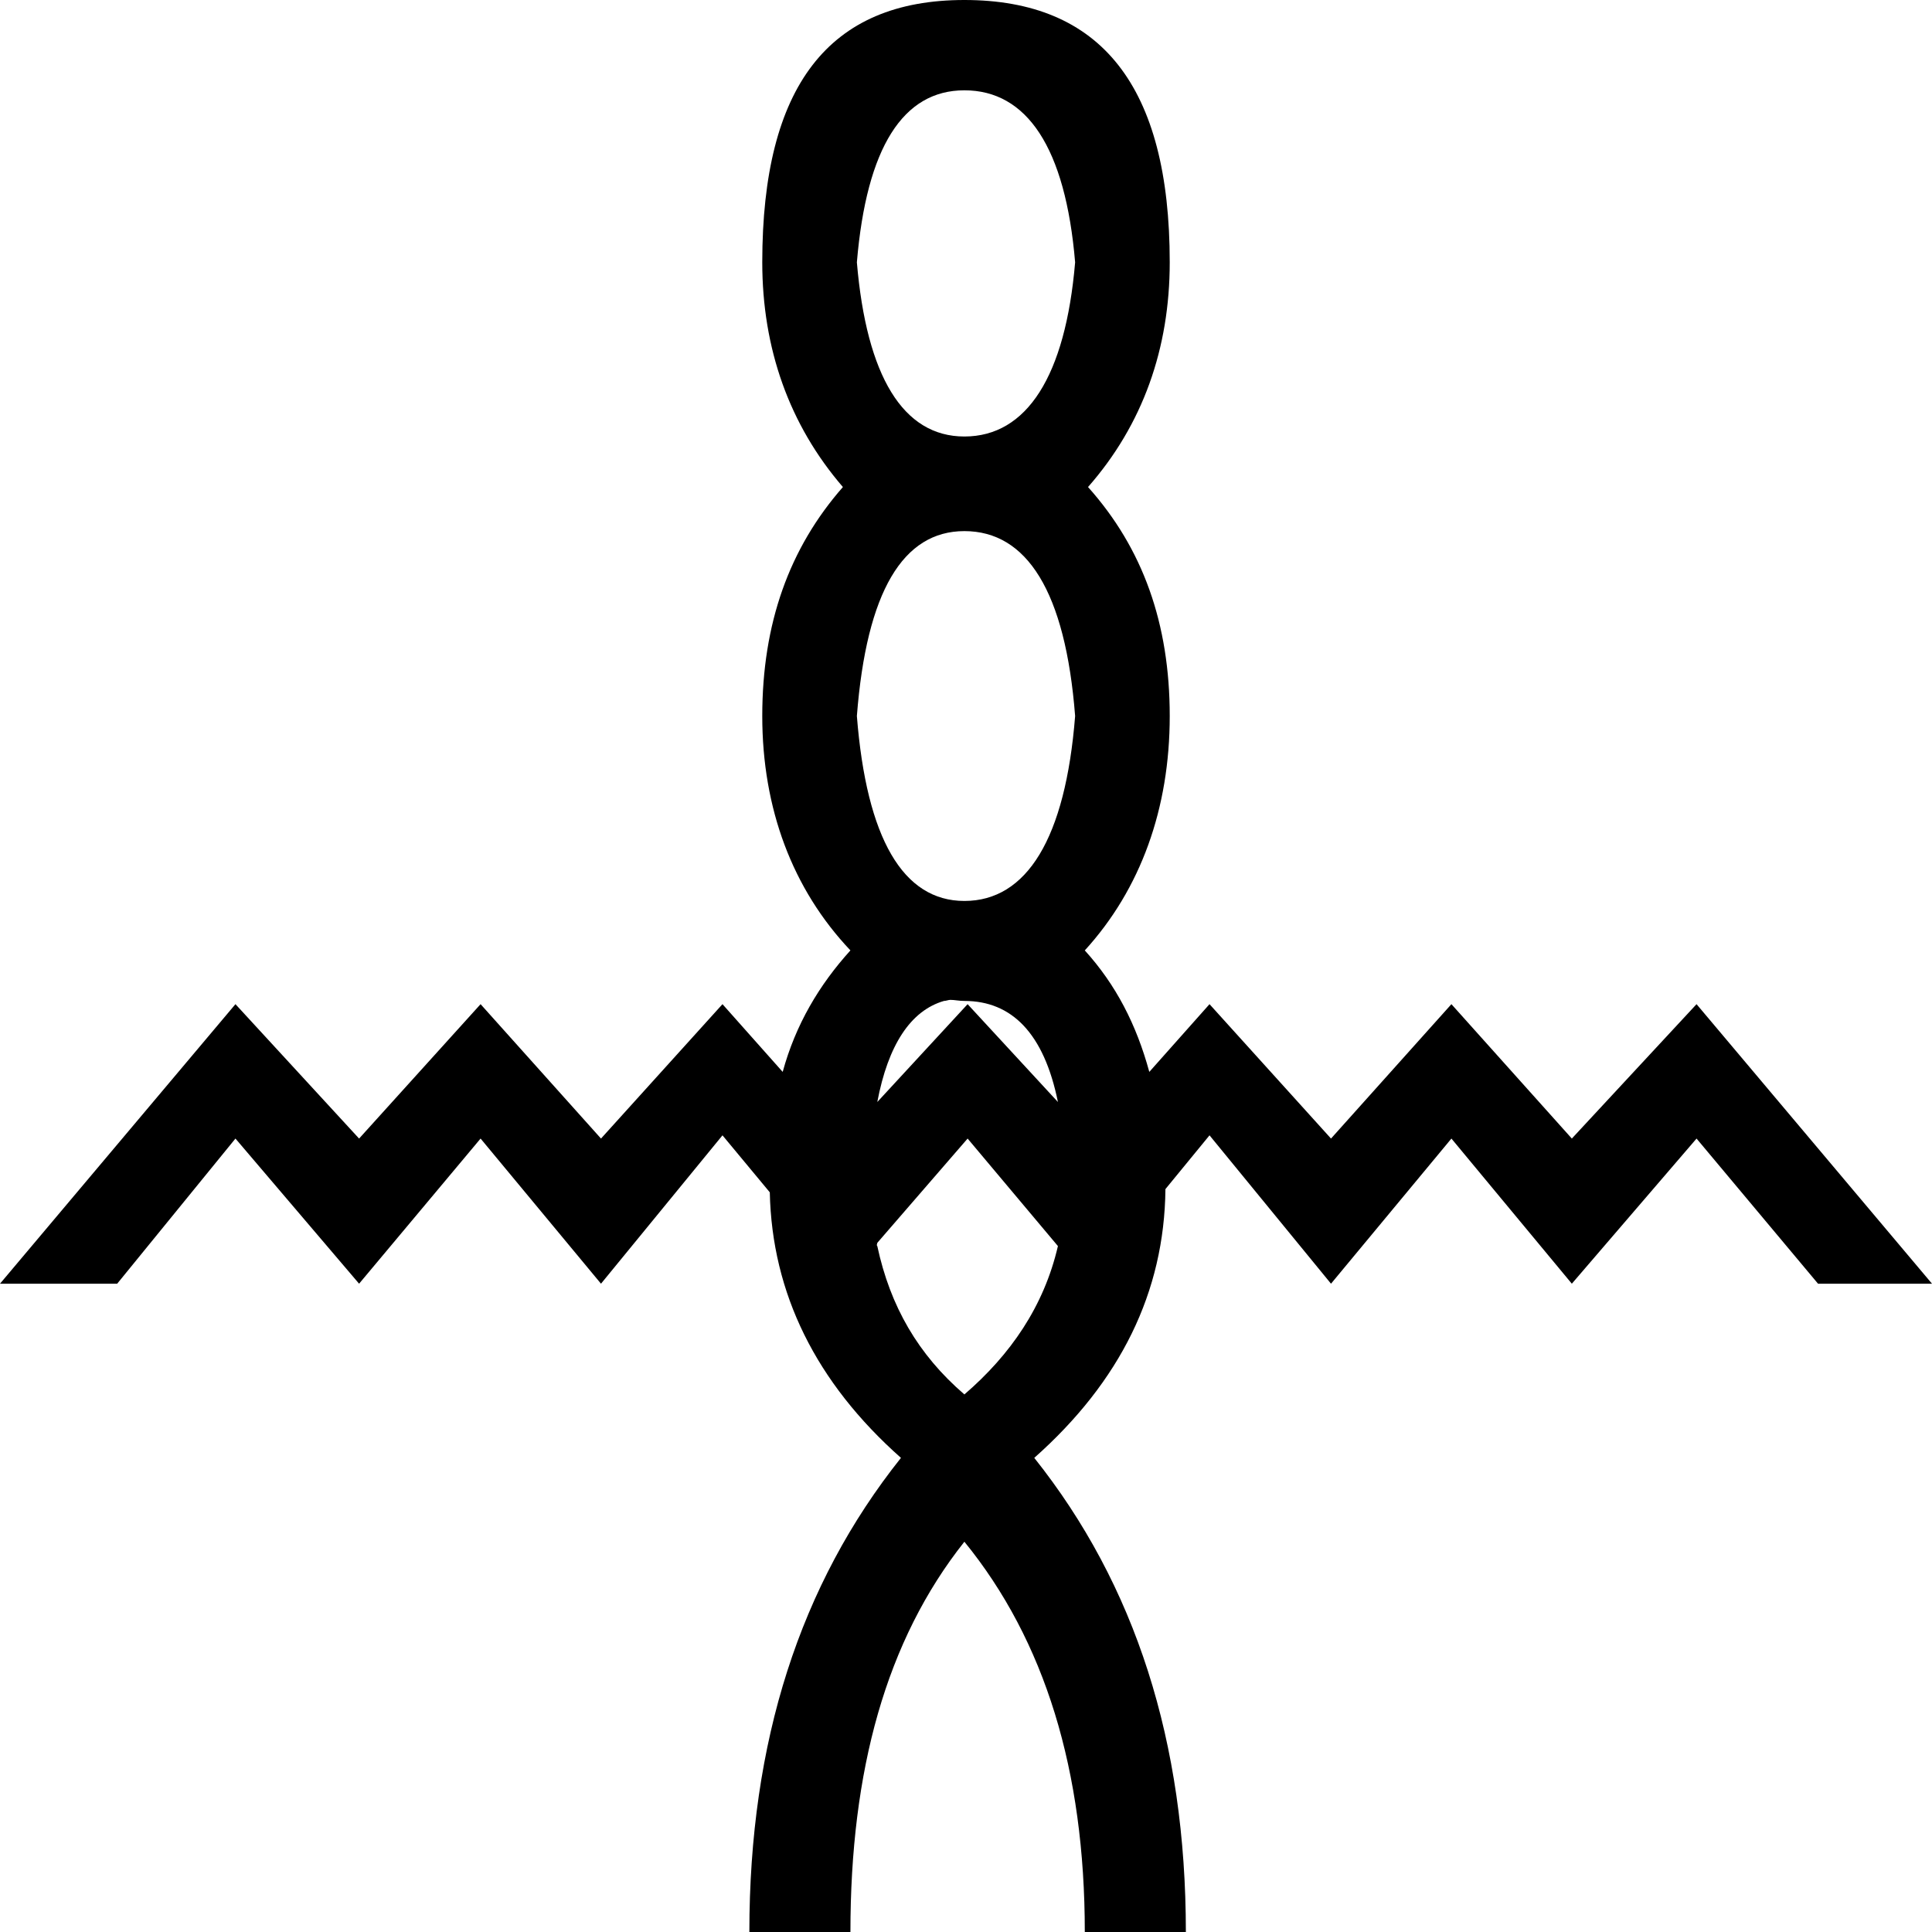 <?xml version='1.0' encoding ='UTF-8' standalone='yes'?>
<svg width='17.97' height='17.97' xmlns='http://www.w3.org/2000/svg' xmlns:xlink='http://www.w3.org/1999/xlink' >
<path style='fill:black; stroke:none' d=' M 8.97 0.84  C 9.55 0.84 9.91 1.37 10 2.44  C 9.91 3.5 9.55 4.06 8.97 4.06  C 8.4 4.06 8.06 3.5 7.97 2.44  C 8.06 1.37 8.4 0.84 8.97 0.84  Z  M 8.97 4.94  C 9.55 4.94 9.91 5.5 10 6.66  C 9.91 7.8 9.55 8.38 8.97 8.38  C 8.4 8.38 8.06 7.8 7.97 6.66  C 8.06 5.5 8.4 4.94 8.97 4.94  Z  M 8.84 9.3  C 8.88 9.3 8.92 9.31 8.97 9.31  C 9.41 9.31 9.71 9.61 9.84 10.25  L 9 9.34  L 8.16 10.25  C 8.26 9.72 8.47 9.4 8.78 9.31  C 8.8 9.31 8.82 9.3 8.84 9.3  Z  M 9 10.59  L 9.84 11.59  C 9.71 12.15 9.4 12.6 8.97 12.97  C 8.54 12.6 8.28 12.15 8.16 11.59  C 8.15 11.58 8.16 11.57 8.16 11.56  L 9 10.59  Z  M 8.97 0  C 7.71 0 7.09 0.8 7.09 2.44  C 7.09 3.24 7.34 3.95 7.84 4.53  C 7.34 5.1 7.09 5.8 7.09 6.66  C 7.09 7.52 7.37 8.27 7.91 8.84  C 7.62 9.16 7.4 9.53 7.28 9.97  L 6.72 9.34  L 5.59 10.59  L 4.47 9.34  L 3.34 10.59  L 2.19 9.34  L 0 11.94  L 1.09 11.94  L 2.19 10.59  L 3.34 11.94  L 4.47 10.59  L 5.59 11.94  L 6.72 10.56  L 7.16 11.09  C 7.18 12.03 7.59 12.86 8.38 13.56  C 7.44 14.74 6.97 16.2 6.97 17.97  L 7.91 17.97  C 7.91 16.47 8.24 15.26 8.97 14.34  C 9.72 15.26 10.09 16.47 10.09 17.97  L 11.03 17.97  C 11.03 16.2 10.56 14.74 9.62 13.56  C 10.42 12.85 10.83 12.02 10.84 11.06  L 11.25 10.56  L 12.38 11.94  L 13.5 10.59  L 14.62 11.94  L 15.78 10.59  L 16.91 11.94  L 17.97 11.94  L 15.78 9.34  L 14.62 10.59  L 13.5 9.34  L 12.38 10.59  L 11.25 9.34  L 10.69 9.97  C 10.57 9.53 10.38 9.16 10.09 8.84  C 10.61 8.27 10.88 7.52 10.88 6.66  C 10.88 5.8 10.63 5.1 10.12 4.53  C 10.63 3.95 10.88 3.24 10.88 2.44  C 10.88 0.8 10.24 0 8.97 0  Z '/></svg>
